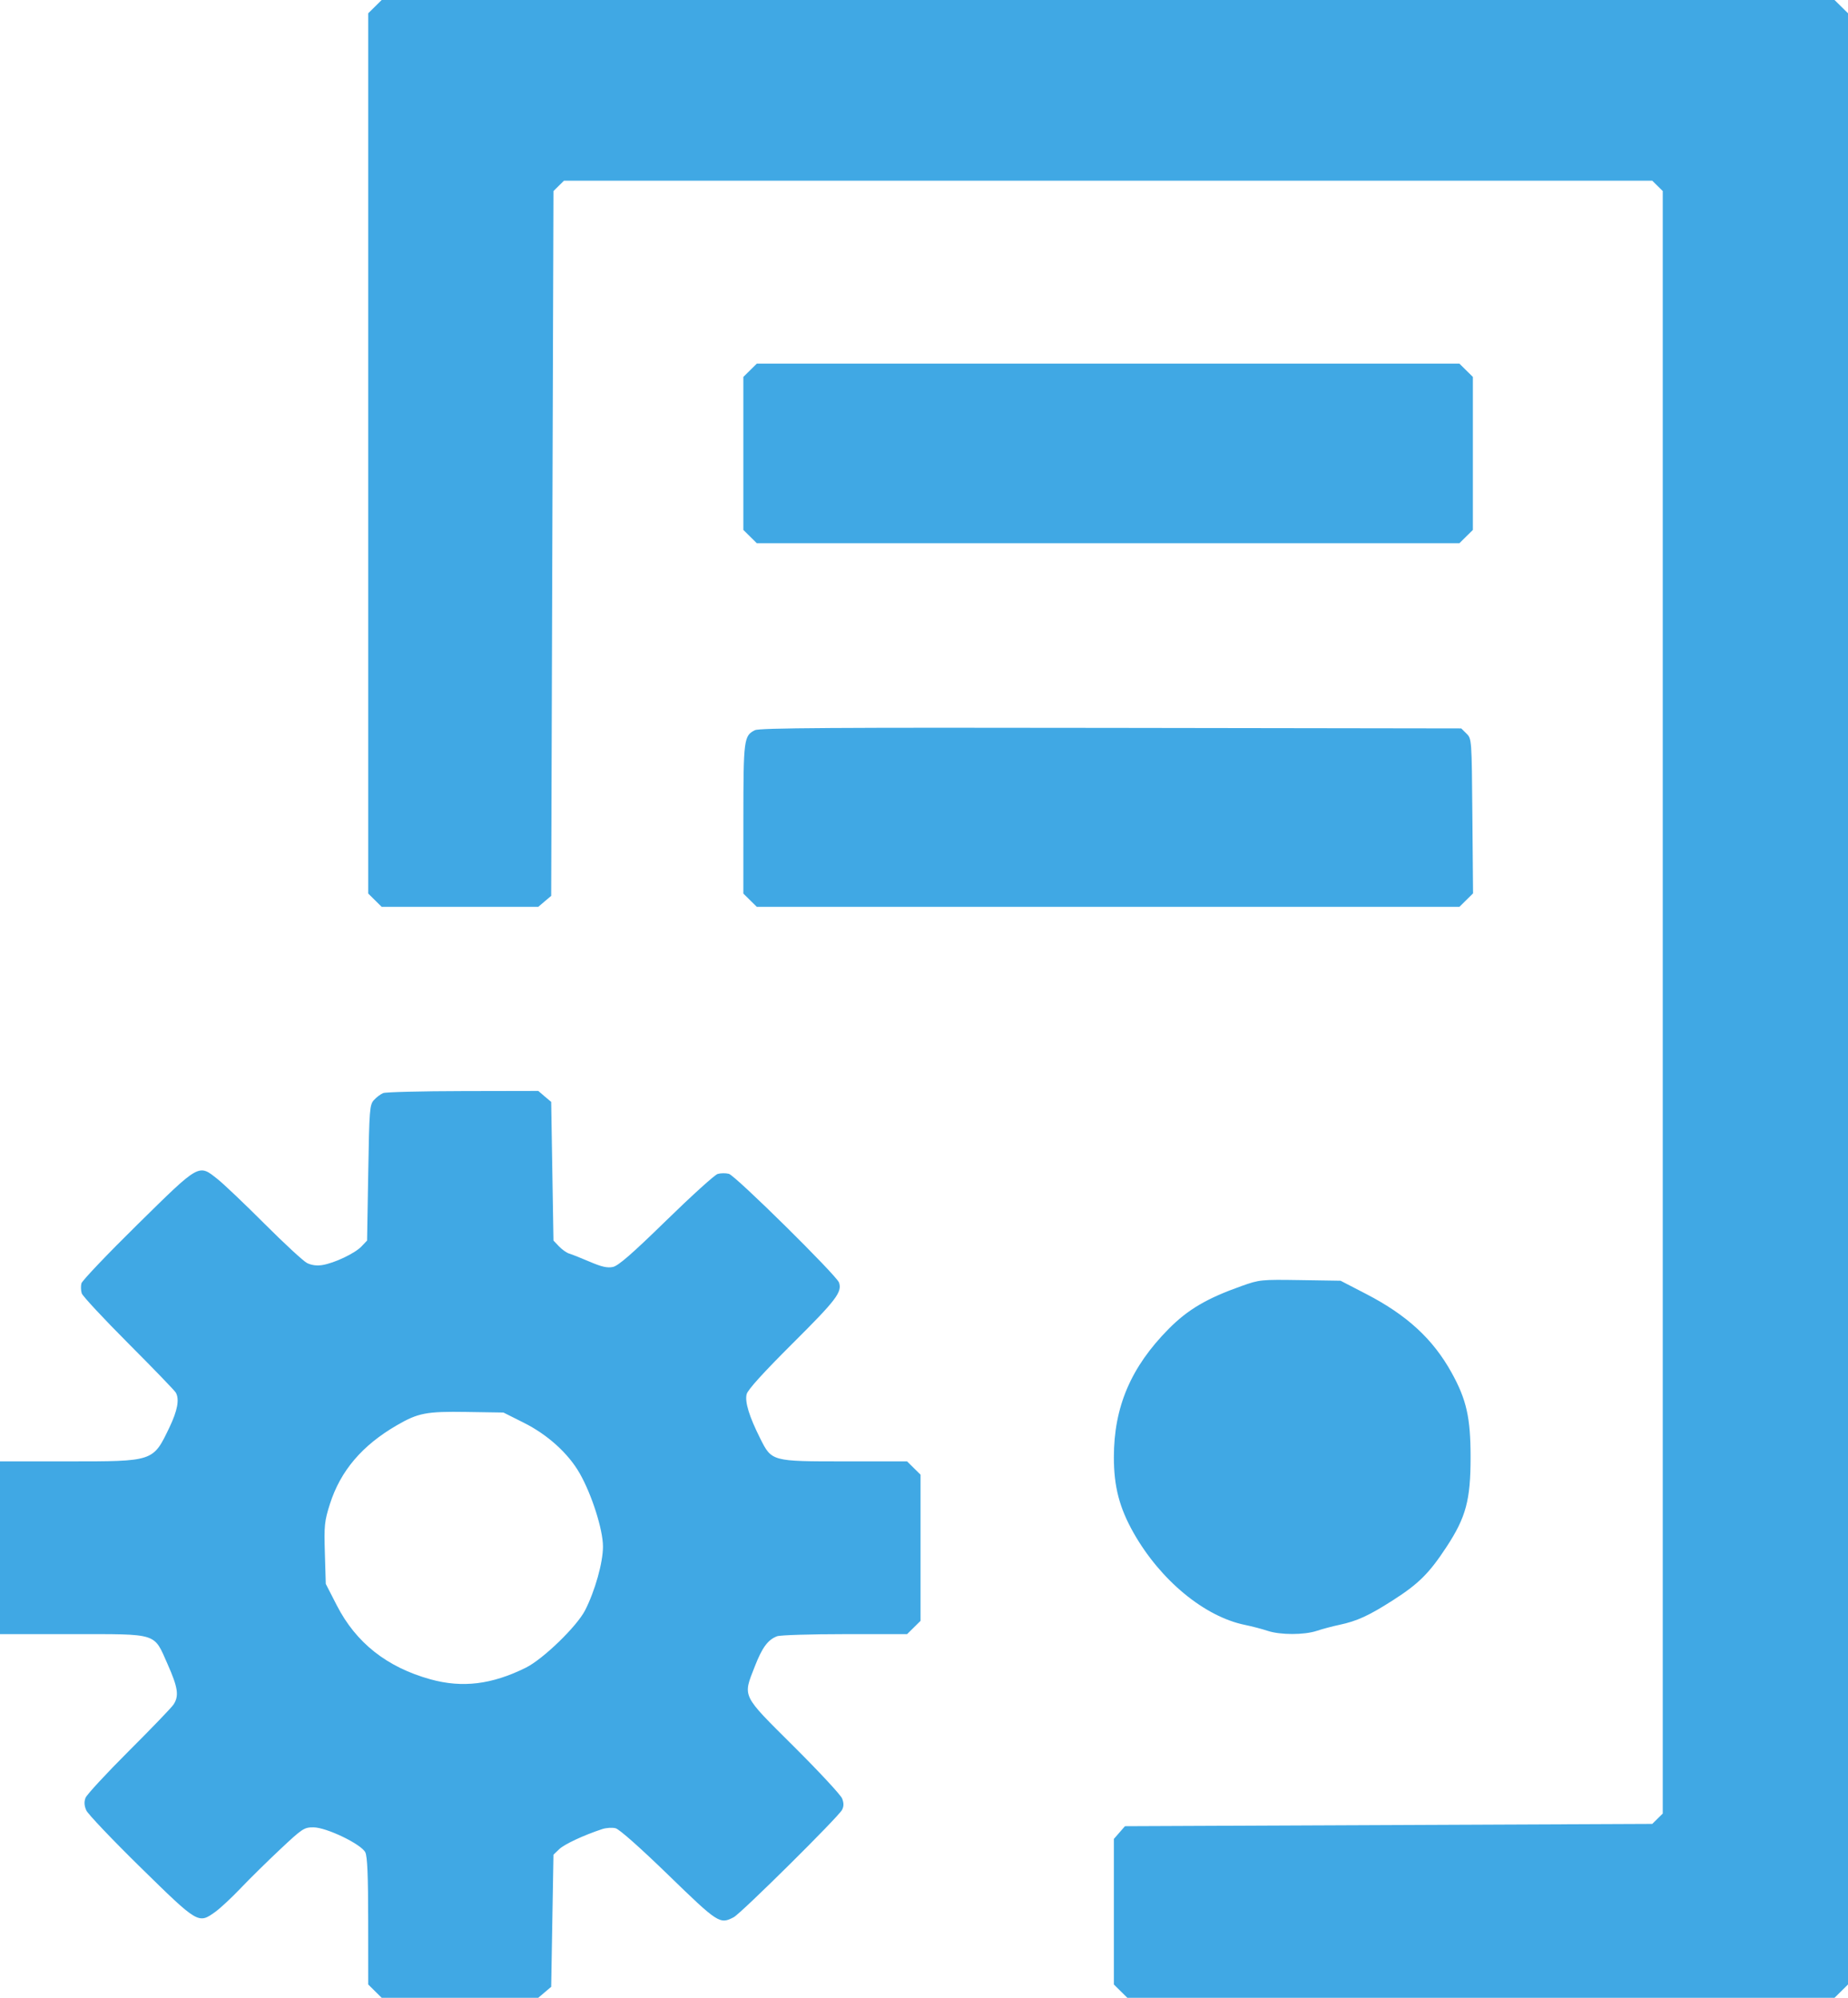 <svg width="74" height="80" viewBox="0 0 74 80" fill="none" xmlns="http://www.w3.org/2000/svg">
<path fill-rule="evenodd" clip-rule="evenodd" d="M15.014 0.266L14.745 0.532V18.157V35.782L15.014 36.048L15.283 36.314H18.419H21.554L21.812 36.094L22.071 35.875L22.117 21.762L22.163 7.65L22.373 7.443L22.583 7.236H44.372H66.162L66.372 7.443L66.582 7.65V40.136V72.623L66.372 72.83L66.162 73.037L55.605 73.083L45.047 73.129L44.825 73.384L44.603 73.639V76.554V79.468L44.872 79.734L45.142 80H59.301H73.461L73.731 79.734L74 79.468V40V0.532L73.731 0.266L73.461 0H44.372H15.283L15.014 0.266ZM30.035 14.828L29.766 15.094V18.157V21.22L30.035 21.486L30.305 21.752H44.372H58.44L58.709 21.486L58.979 21.22V18.157V15.094L58.709 14.828L58.44 14.562H44.372H30.305L30.035 14.828ZM30.229 29.24C29.787 29.462 29.769 29.601 29.767 32.794L29.766 35.782L30.035 36.048L30.305 36.314H44.372H58.44L58.713 36.044L58.986 35.775L58.959 32.679C58.933 29.596 58.932 29.583 58.723 29.377L58.513 29.169L44.485 29.148C33.349 29.13 30.41 29.149 30.229 29.24ZM15.344 43.772C15.242 43.813 15.076 43.938 14.975 44.049C14.802 44.239 14.788 44.414 14.745 46.965L14.699 49.678L14.474 49.914C14.21 50.192 13.385 50.583 12.902 50.659C12.682 50.694 12.466 50.664 12.293 50.576C12.146 50.501 11.383 49.796 10.597 49.01C9.812 48.224 8.969 47.422 8.723 47.226C7.943 46.605 8.016 46.564 5.507 49.033C4.299 50.222 3.288 51.284 3.26 51.393C3.232 51.502 3.238 51.681 3.273 51.791C3.308 51.901 4.151 52.807 5.146 53.804C6.141 54.801 6.993 55.684 7.04 55.767C7.192 56.035 7.108 56.487 6.779 57.172C6.125 58.532 6.158 58.521 2.721 58.521H0V61.98V65.438L2.88 65.438C6.367 65.439 6.146 65.369 6.713 66.645C7.129 67.582 7.177 67.916 6.945 68.262C6.862 68.386 6.055 69.224 5.152 70.125C4.25 71.026 3.472 71.868 3.424 71.995C3.363 72.155 3.373 72.309 3.455 72.495C3.521 72.643 4.503 73.676 5.639 74.79C7.943 77.049 7.942 77.048 8.626 76.556C8.823 76.414 9.274 75.994 9.627 75.623C9.98 75.252 10.693 74.549 11.213 74.061C12.107 73.221 12.178 73.174 12.552 73.175C13.072 73.176 14.464 73.847 14.628 74.175C14.71 74.339 14.742 75.111 14.743 76.935L14.745 79.468L15.014 79.734L15.283 80H18.419H21.554L21.812 79.781L22.071 79.561L22.117 76.915L22.163 74.27L22.393 74.049C22.603 73.849 23.362 73.494 24.112 73.246C24.271 73.193 24.513 73.177 24.649 73.211C24.799 73.248 25.635 73.989 26.768 75.089C28.758 77.021 28.826 77.065 29.379 76.775C29.678 76.618 33.573 72.758 33.719 72.475C33.792 72.332 33.793 72.203 33.722 72.021C33.668 71.88 32.798 70.943 31.787 69.937C29.676 67.836 29.741 67.97 30.227 66.726C30.521 65.971 30.751 65.661 31.117 65.523C31.242 65.476 32.465 65.438 33.834 65.438H36.323L36.592 65.172L36.862 64.906V61.98V59.053L36.592 58.787L36.323 58.521H33.849C30.894 58.521 30.904 58.524 30.441 57.602C29.999 56.72 29.82 56.136 29.898 55.829C29.942 55.653 30.569 54.962 31.747 53.788C33.488 52.055 33.725 51.743 33.598 51.36C33.504 51.078 29.442 47.068 29.186 47.005C29.056 46.972 28.854 46.975 28.736 47.011C28.618 47.047 27.692 47.885 26.679 48.874C25.308 50.212 24.76 50.689 24.542 50.735C24.322 50.781 24.092 50.73 23.621 50.528C23.275 50.38 22.906 50.233 22.8 50.202C22.694 50.171 22.507 50.04 22.385 49.912L22.163 49.678L22.117 46.902L22.071 44.125L21.812 43.906L21.554 43.686L18.541 43.692C16.884 43.695 15.445 43.731 15.344 43.772ZM49.717 51.498C48.328 51.99 47.567 52.438 46.8 53.212C45.285 54.741 44.603 56.34 44.603 58.356C44.603 59.532 44.825 60.381 45.395 61.388C46.469 63.282 48.234 64.739 49.854 65.069C50.132 65.126 50.538 65.232 50.756 65.305C51.264 65.475 52.225 65.475 52.734 65.305C52.952 65.232 53.356 65.124 53.633 65.066C54.342 64.915 54.814 64.699 55.783 64.078C56.813 63.418 57.233 62.999 57.93 61.935C58.703 60.755 58.887 60.068 58.887 58.35C58.887 56.774 58.724 56.046 58.129 54.972C57.385 53.626 56.345 52.667 54.716 51.822L53.68 51.286L52.067 51.261C50.493 51.237 50.437 51.242 49.717 51.498ZM20.976 56.974C21.927 57.45 22.752 58.196 23.208 58.991C23.694 59.838 24.145 61.252 24.145 61.931C24.145 62.57 23.827 63.704 23.43 64.482C23.102 65.126 21.748 66.438 21.057 66.781C19.697 67.456 18.516 67.601 17.239 67.248C15.495 66.765 14.256 65.787 13.486 64.285L13.045 63.425L13.009 62.201C12.975 61.081 12.993 60.914 13.211 60.227C13.635 58.897 14.502 57.878 15.897 57.071C16.746 56.579 17.077 56.516 18.673 56.541L20.159 56.564L20.976 56.974Z" fill="#40A8E4"/>
</svg>
